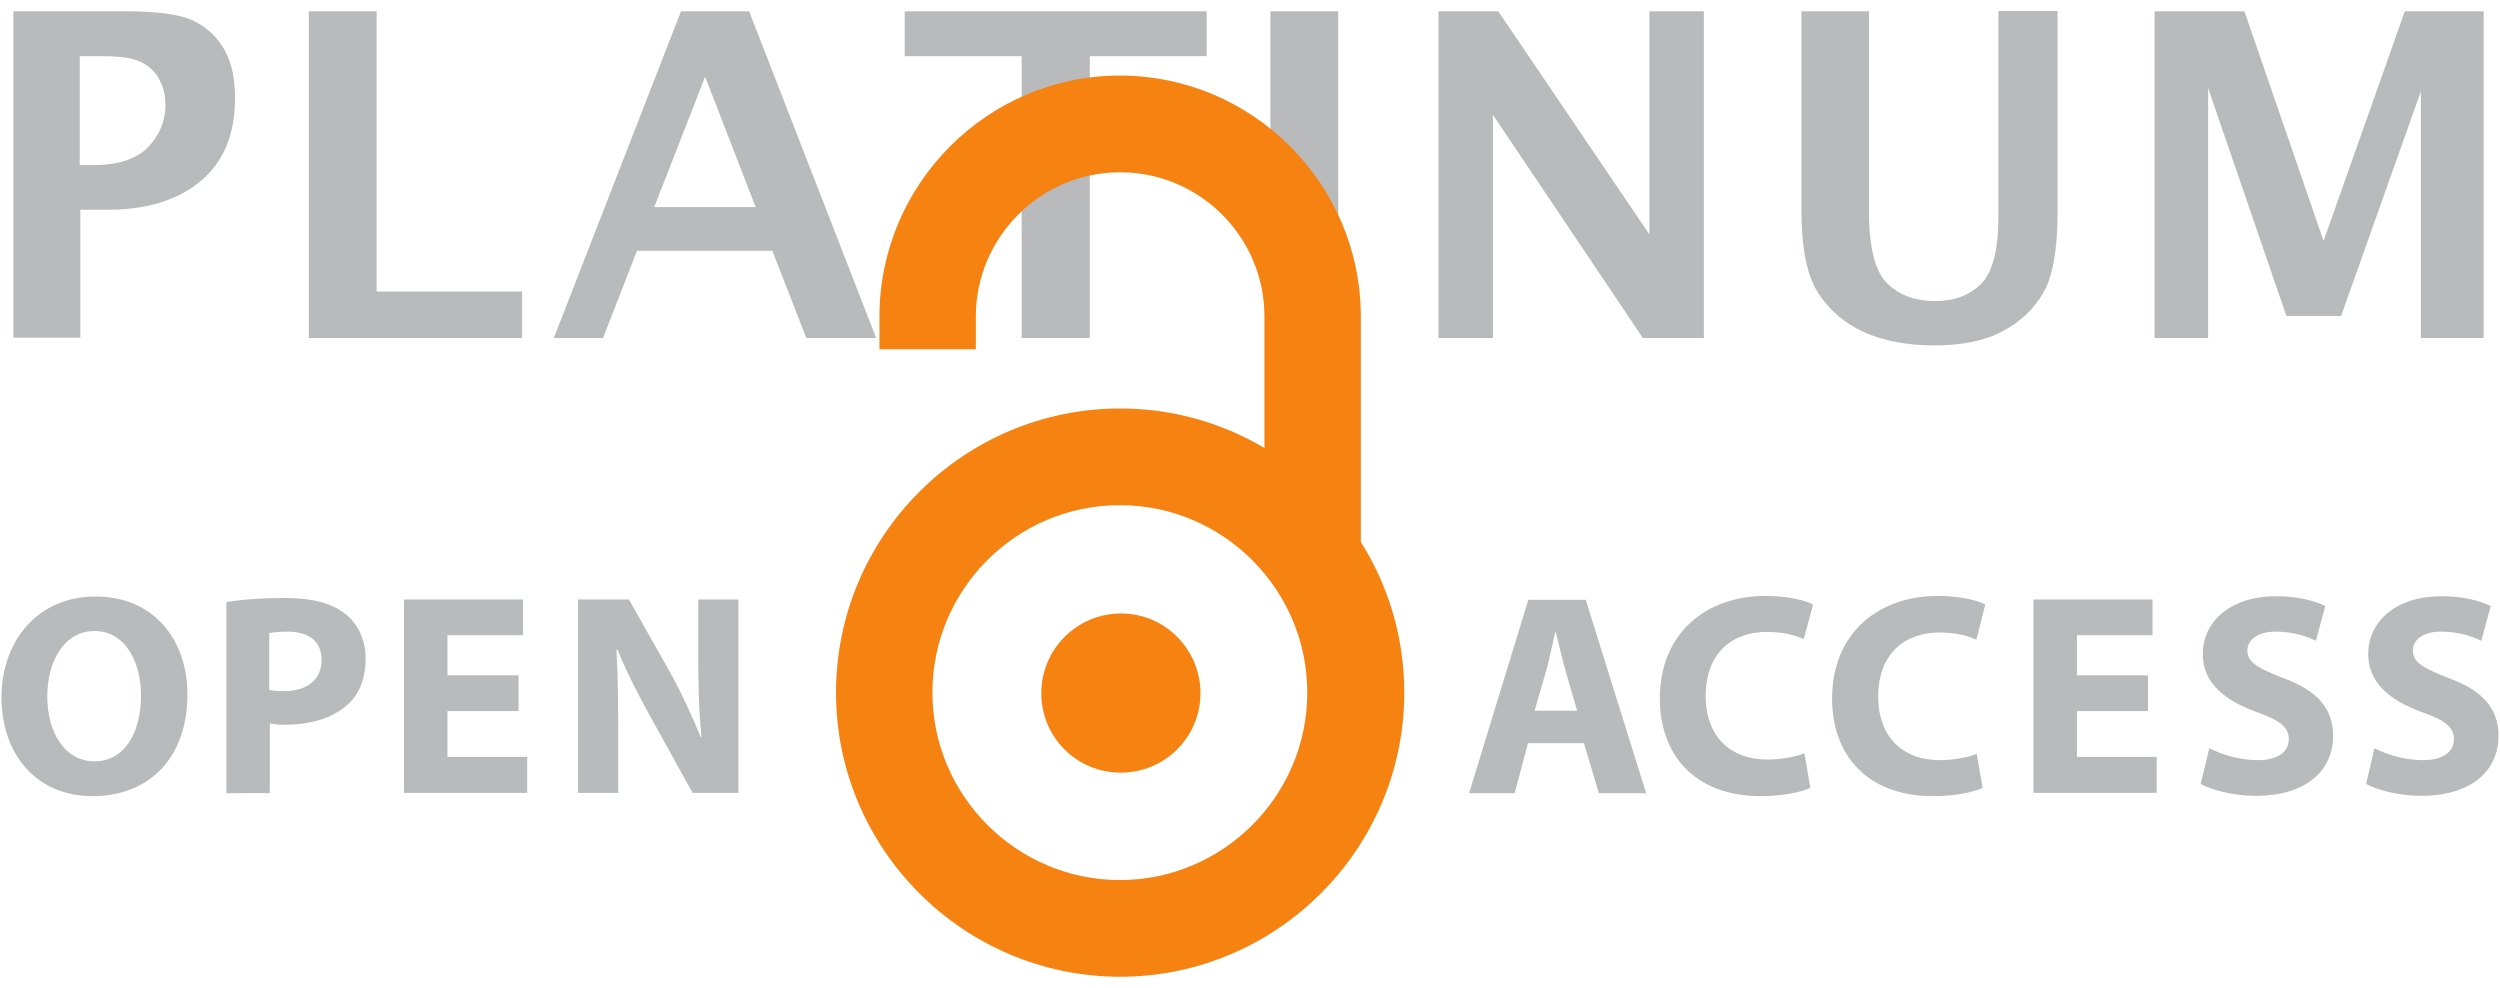 <?xml version="1.0" encoding="utf-8"?>
<!-- Generator: Adobe Illustrator 24.0.2, SVG Export Plug-In . SVG Version: 6.00 Build 0)  -->
<svg version="1.1"
	 id="svg2403" inkscape:output_extension="org.inkscape.output.svg.inkscape" inkscape:version="0.46" sodipodi:docname="Open Access PLoS.svg" sodipodi:version="0.32" xmlns:cc="http://creativecommons.org/ns#" xmlns:dc="http://purl.org/dc/elements/1.1/" xmlns:inkscape="http://www.inkscape.org/namespaces/inkscape" xmlns:rdf="http://www.w3.org/1999/02/22-rdf-syntax-ns#" xmlns:sodipodi="http://sodipodi.sourceforge.net/DTD/sodipodi-0.dtd" xmlns:svg="http://www.w3.org/2000/svg"
	 xmlns="http://www.w3.org/2000/svg" xmlns:xlink="http://www.w3.org/1999/xlink" x="0px" y="0px" viewBox="0 0 840.3 332"
	 style="enable-background:new 0 0 840.3 332;" xml:space="preserve">
<style type="text/css">
	.st0{fill:#B9BABB;}
	.st1{fill:#F68212;}
</style>
<g>
	<path class="st0" d="M4.5,113.5V3.8h37.8c11,0,18.7,1.1,23.2,3.4c4.5,2.3,7.8,5.6,10.1,9.8c2.3,4.2,3.4,9.5,3.4,15.9
		c0,12.3-3.9,21.6-11.6,28c-7.7,6.4-18.1,9.6-31.1,9.6h-9.3v43H4.5z M26.9,55.5h4.3c8.4,0,14.6-2,18.5-6c3.9-4,5.9-8.8,5.9-14.2
		c0-3.1-0.6-5.8-1.9-8.3c-1.2-2.5-3.2-4.5-5.8-5.9c-2.6-1.4-6.8-2.2-12.5-2.2h-8.6V55.5z"/>
	<path class="st0" d="M103.8,113.5V3.8h22.8V98h48.9v15.6H103.8z"/>
	<path class="st0" d="M186.2,113.5L228.9,3.8h22.9l42.7,109.8h-23.5l-11.4-29.3h-45.5l-11.4,29.3H186.2z M219.9,69.6H254l-17-43.8
		L219.9,69.6z"/>
	<path class="st0" d="M343.4,113.5V18.9h-39.3V3.8h101.5v15.1h-39.3v94.7H343.4z"/>
	<path class="st0" d="M427,113.5V3.8h22.8v109.8H427z"/>
	<path class="st0" d="M483.5,113.5V3.8h20.1l50.8,75v-75h18.3v109.8h-20.5l-50.4-75v75H483.5z"/>
	<path class="st0" d="M605.4,3.8h22.8v67.3c0,12.2,2.1,20.2,6.2,24.2c4.1,4,9.5,5.9,16.1,5.9c6.5,0,11.6-2,15.5-5.9
		c3.8-3.9,5.7-11.5,5.7-22.6v-69h19.9v67.4c0,12.7-1.6,21.8-4.8,27.3c-3.2,5.5-7.8,9.9-13.8,13c-6,3.2-13.7,4.7-22.9,4.7
		c-9.1,0-16.9-1.5-23.4-4.4c-6.5-2.9-11.7-7.3-15.5-13.1c-3.8-5.8-5.7-15.1-5.7-27.8V3.8z"/>
	<path class="st0" d="M724.2,113.5V3.8h30.2L781,81l27.3-77.2h26.5v109.8h-21.1V30.7l-26.8,75.5h-18.4l-26.3-76.6v84H724.2z"/>
</g>
<path id="path2424" class="st1" d="M295.6,106.4v11H328v-11c0-26.7,21.8-48.5,48.5-48.5c26.7,0,48.5,21.7,48.5,48.5v80h32.4v-80
	c0-44.6-36.4-81-81-81C332,25.4,295.6,61.8,295.6,106.4"/>
<path id="path2426" class="st1" d="M403.5,233c0,14.8-12,26.7-26.8,26.7S350,247.8,350,233s12-26.8,26.8-26.8S403.5,218.3,403.5,233
	"/>
<path id="path2428" class="st1" d="M313.4,232.8c0-34.8,28.3-63,63-63s63,28.3,63,63s-28.3,63-63,63
	C341.8,295.8,313.4,267.5,313.4,232.8 M281,232.8c0,52.6,42.9,95.5,95.5,95.5s95.5-42.9,95.5-95.5s-42.9-95.5-95.5-95.5
	S281,180.1,281,232.8"/>
<path id="path2430" class="st0" d="M31.8,255.9c9.9,0,15.6-9.4,15.6-22.1c0-11.6-5.5-21.7-15.6-21.7s-15.9,9.9-15.9,22
	C15.9,246.4,21.9,255.9,31.8,255.9L31.8,255.9z M31.1,267.6c-19.3,0-30.6-14.6-30.6-33.1c0-19.5,12.5-34,31.6-34
	c20,0,30.9,15,30.9,32.9C63,254.8,50.1,267.6,31.1,267.6L31.1,267.6z"/>
<path id="path2432" class="st0" d="M90.6,231.9c1.3,0.3,2.7,0.4,4.9,0.4c7.9,0,12.6-4,12.6-10.5c0-6-4-9.5-11.5-9.5
	c-3,0-5,0.3-6.1,0.5v19.1H90.6z M76.1,202.4C80.6,201.6,87,201,96,201c9.1,0,15.6,1.8,20,5.3c4.1,3.1,6.9,8.6,6.9,15
	c0,6.5-2,11.9-5.9,15.4c-5,4.6-12.5,6.9-21.3,6.9c-1.9,0-3.6-0.1-5-0.4v23.4H76.1V202.4z"/>
<path id="path2434" class="st0" d="M174.3,239h-23.9v15.4h26.8v12.1h-41.4v-65h40v12h-25.4V227h23.9V239z"/>
<path id="path2436" class="st0" d="M194.3,266.5v-65h17.1l13.5,23.9c3.9,6.9,7.6,15,10.6,22.3h0.3c-0.9-8.6-1.1-17.4-1.1-27.3v-18.9
	h13.5v65h-15.4l-13.9-25.1c-3.9-7-8.3-15.4-11.3-23h-0.4c0.5,8.6,0.6,17.9,0.6,28.5v19.6H194.3z"/>
<path id="path2438" class="st0" d="M530.1,238.9l-4-13.8c-1-3.9-2.3-8.8-3.1-12.5h-0.3c-0.9,3.9-1.9,8.8-2.9,12.5l-4,13.8H530.1z
	 M513.6,249.8l-4.5,16.8h-15.3l19.9-65H533l20.3,65h-15.9l-5-16.8H513.6z"/>
<path id="path2440" class="st0" d="M608.5,264.8c-2.6,1.3-8.8,2.8-16.6,2.8c-22.5,0-34-14.1-34-32.8c0-22.3,15.9-34.5,35.5-34.5
	c7.6,0,13.4,1.5,16,2.9l-3.1,11.6c-2.9-1.3-7-2.4-12.4-2.4c-11.6,0-20.6,7-20.6,21.6c0,13,7.8,21.3,20.8,21.3
	c4.5,0,9.4-0.9,12.4-2.1L608.5,264.8z"/>
<path id="path2442" class="st0" d="M666.4,264.8c-2.6,1.3-8.8,2.8-16.6,2.8c-22.5,0-34-14.1-34-32.8c0-22.3,15.9-34.5,35.5-34.5
	c7.6,0,13.4,1.5,16,2.9l-3,11.8c-2.9-1.3-7-2.4-12.4-2.4c-11.6,0-20.6,7-20.6,21.6c0,13,7.8,21.3,20.7,21.3c4.5,0,9.4-0.9,12.4-2.1
	L666.4,264.8z"/>
<path id="path2444" class="st0" d="M722,239h-23.9v15.4h26.8v12.1h-41.4v-65h40v12h-25.4V227H722L722,239L722,239z"/>
<path id="path2446" class="st0" d="M742.6,251.5c3.9,2,10,4,16.3,4c6.8,0,10.4-2.8,10.4-7.1c0-4-3.1-6.4-10.9-9.1
	c-10.8-3.9-18-9.9-18-19.4c0-11.1,9.4-19.5,24.6-19.5c7.4,0,12.8,1.5,16.6,3.3l-3.2,11.7c-2.5-1.3-7.3-3.1-13.5-3.1
	c-6.4,0-9.5,3-9.5,6.3c0,4.1,3.6,6,12,9.3c11.5,4.2,16.8,10.2,16.8,19.5c0,10.9-8.2,20.1-26.1,20.1c-7.4,0-14.8-2-18.4-4
	L742.6,251.5z"/>
<path id="path2448" class="st0" d="M798.1,251.5c3.9,2,10,4,16.3,4c6.8,0,10.4-2.8,10.4-7.1c0-4-3.1-6.4-10.9-9.1
	c-10.7-3.9-17.9-9.9-17.9-19.4c0-11.1,9.4-19.5,24.6-19.5c7.4,0,12.8,1.5,16.6,3.3l-3.2,11.7c-2.5-1.3-7.3-3.1-13.5-3.1
	c-6.4,0-9.5,3-9.5,6.3c0,4.1,3.6,6,12,9.3c11.5,4.2,16.8,10.2,16.8,19.5c0,10.9-8.2,20.1-26.1,20.1c-7.4,0-14.8-2-18.4-4
	L798.1,251.5z"/>
</svg>
